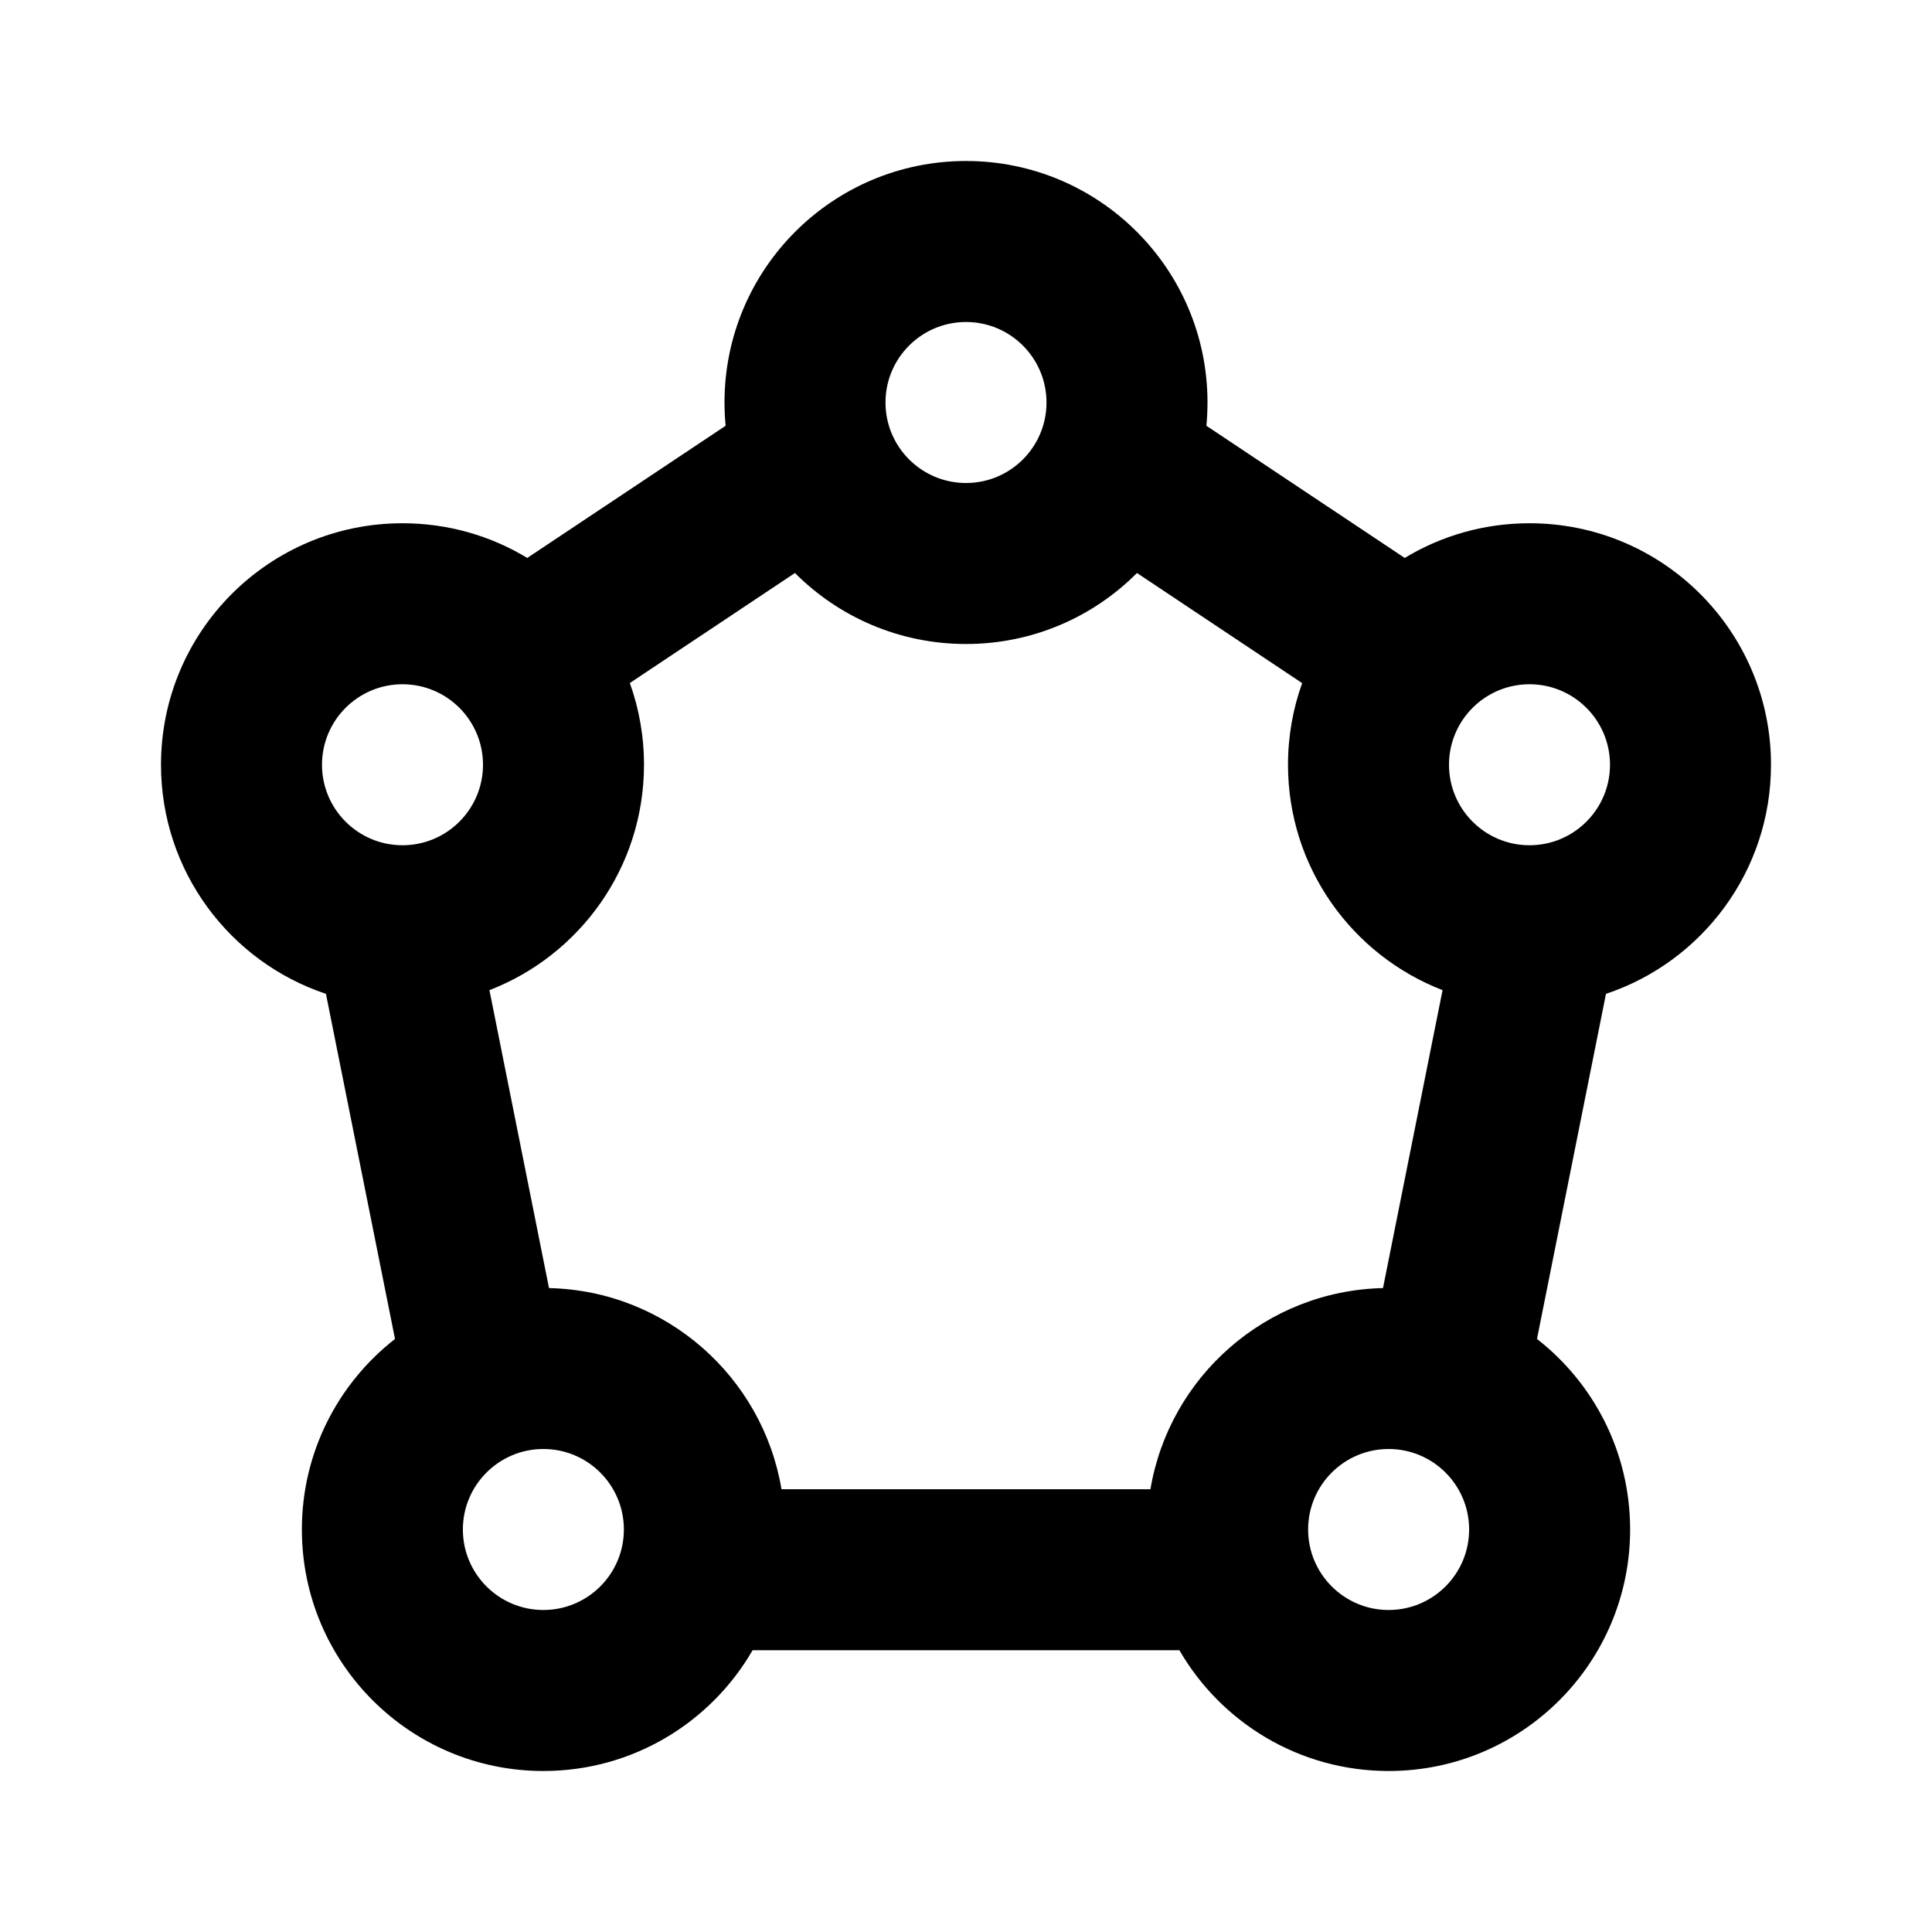 <svg width="24" height="24" viewBox="0 0 24 24" fill="none" xmlns="http://www.w3.org/2000/svg">
<path fill-rule="evenodd" clip-rule="evenodd" d="M12 2C10.343 2 9 3.343 9 5C9 5.097 9.005 5.194 9.014 5.289L6.55 6.931C6.098 6.657 5.567 6.5 5 6.5C3.343 6.5 2 7.843 2 9.5C2 10.825 2.858 11.949 4.049 12.346L4.907 16.633C4.203 17.182 3.75 18.038 3.75 19C3.75 20.657 5.093 22 6.75 22C7.861 22 8.83 21.397 9.349 20.5H14.651C15.17 21.397 16.14 22 17.25 22C18.907 22 20.25 20.657 20.25 19C20.25 18.038 19.797 17.182 19.093 16.633L19.95 12.346C21.141 11.949 22 10.825 22 9.5C22 7.843 20.657 6.5 19 6.5C18.433 6.5 17.902 6.657 17.45 6.931L14.986 5.289C14.995 5.194 15 5.097 15 5C15 3.343 13.657 2 12 2ZM11 5C11 4.448 11.448 4 12 4C12.552 4 13 4.448 13 5C13 5.552 12.552 6 12 6C11.448 6 11 5.552 11 5ZM16.176 8.486L14.124 7.118C13.581 7.663 12.83 8 12 8C11.17 8 10.418 7.663 9.875 7.118L7.824 8.485C7.938 8.802 8 9.144 8 9.5C8 10.776 7.203 11.866 6.08 12.3L6.82 16.001C8.275 16.034 9.474 17.103 9.708 18.5H14.291C14.526 17.103 15.725 16.034 17.18 16.001L17.92 12.3C16.797 11.866 16 10.776 16 9.5C16 9.144 16.062 8.802 16.176 8.486ZM5 8.5C4.448 8.5 4 8.948 4 9.5C4 10.052 4.448 10.5 5 10.5C5.552 10.5 6 10.052 6 9.5C6 8.948 5.552 8.5 5 8.5ZM5.75 19C5.75 18.448 6.198 18 6.75 18C7.302 18 7.75 18.448 7.75 19C7.75 19.552 7.302 20 6.75 20C6.198 20 5.75 19.552 5.75 19ZM17.25 18C16.698 18 16.25 18.448 16.25 19C16.25 19.552 16.698 20 17.25 20C17.802 20 18.25 19.552 18.25 19C18.25 18.448 17.802 18 17.25 18ZM18 9.5C18 8.948 18.448 8.5 19 8.5C19.552 8.5 20 8.948 20 9.5C20 10.052 19.552 10.5 19 10.5C18.448 10.5 18 10.052 18 9.5Z" fill="currentColor"/>
</svg>

